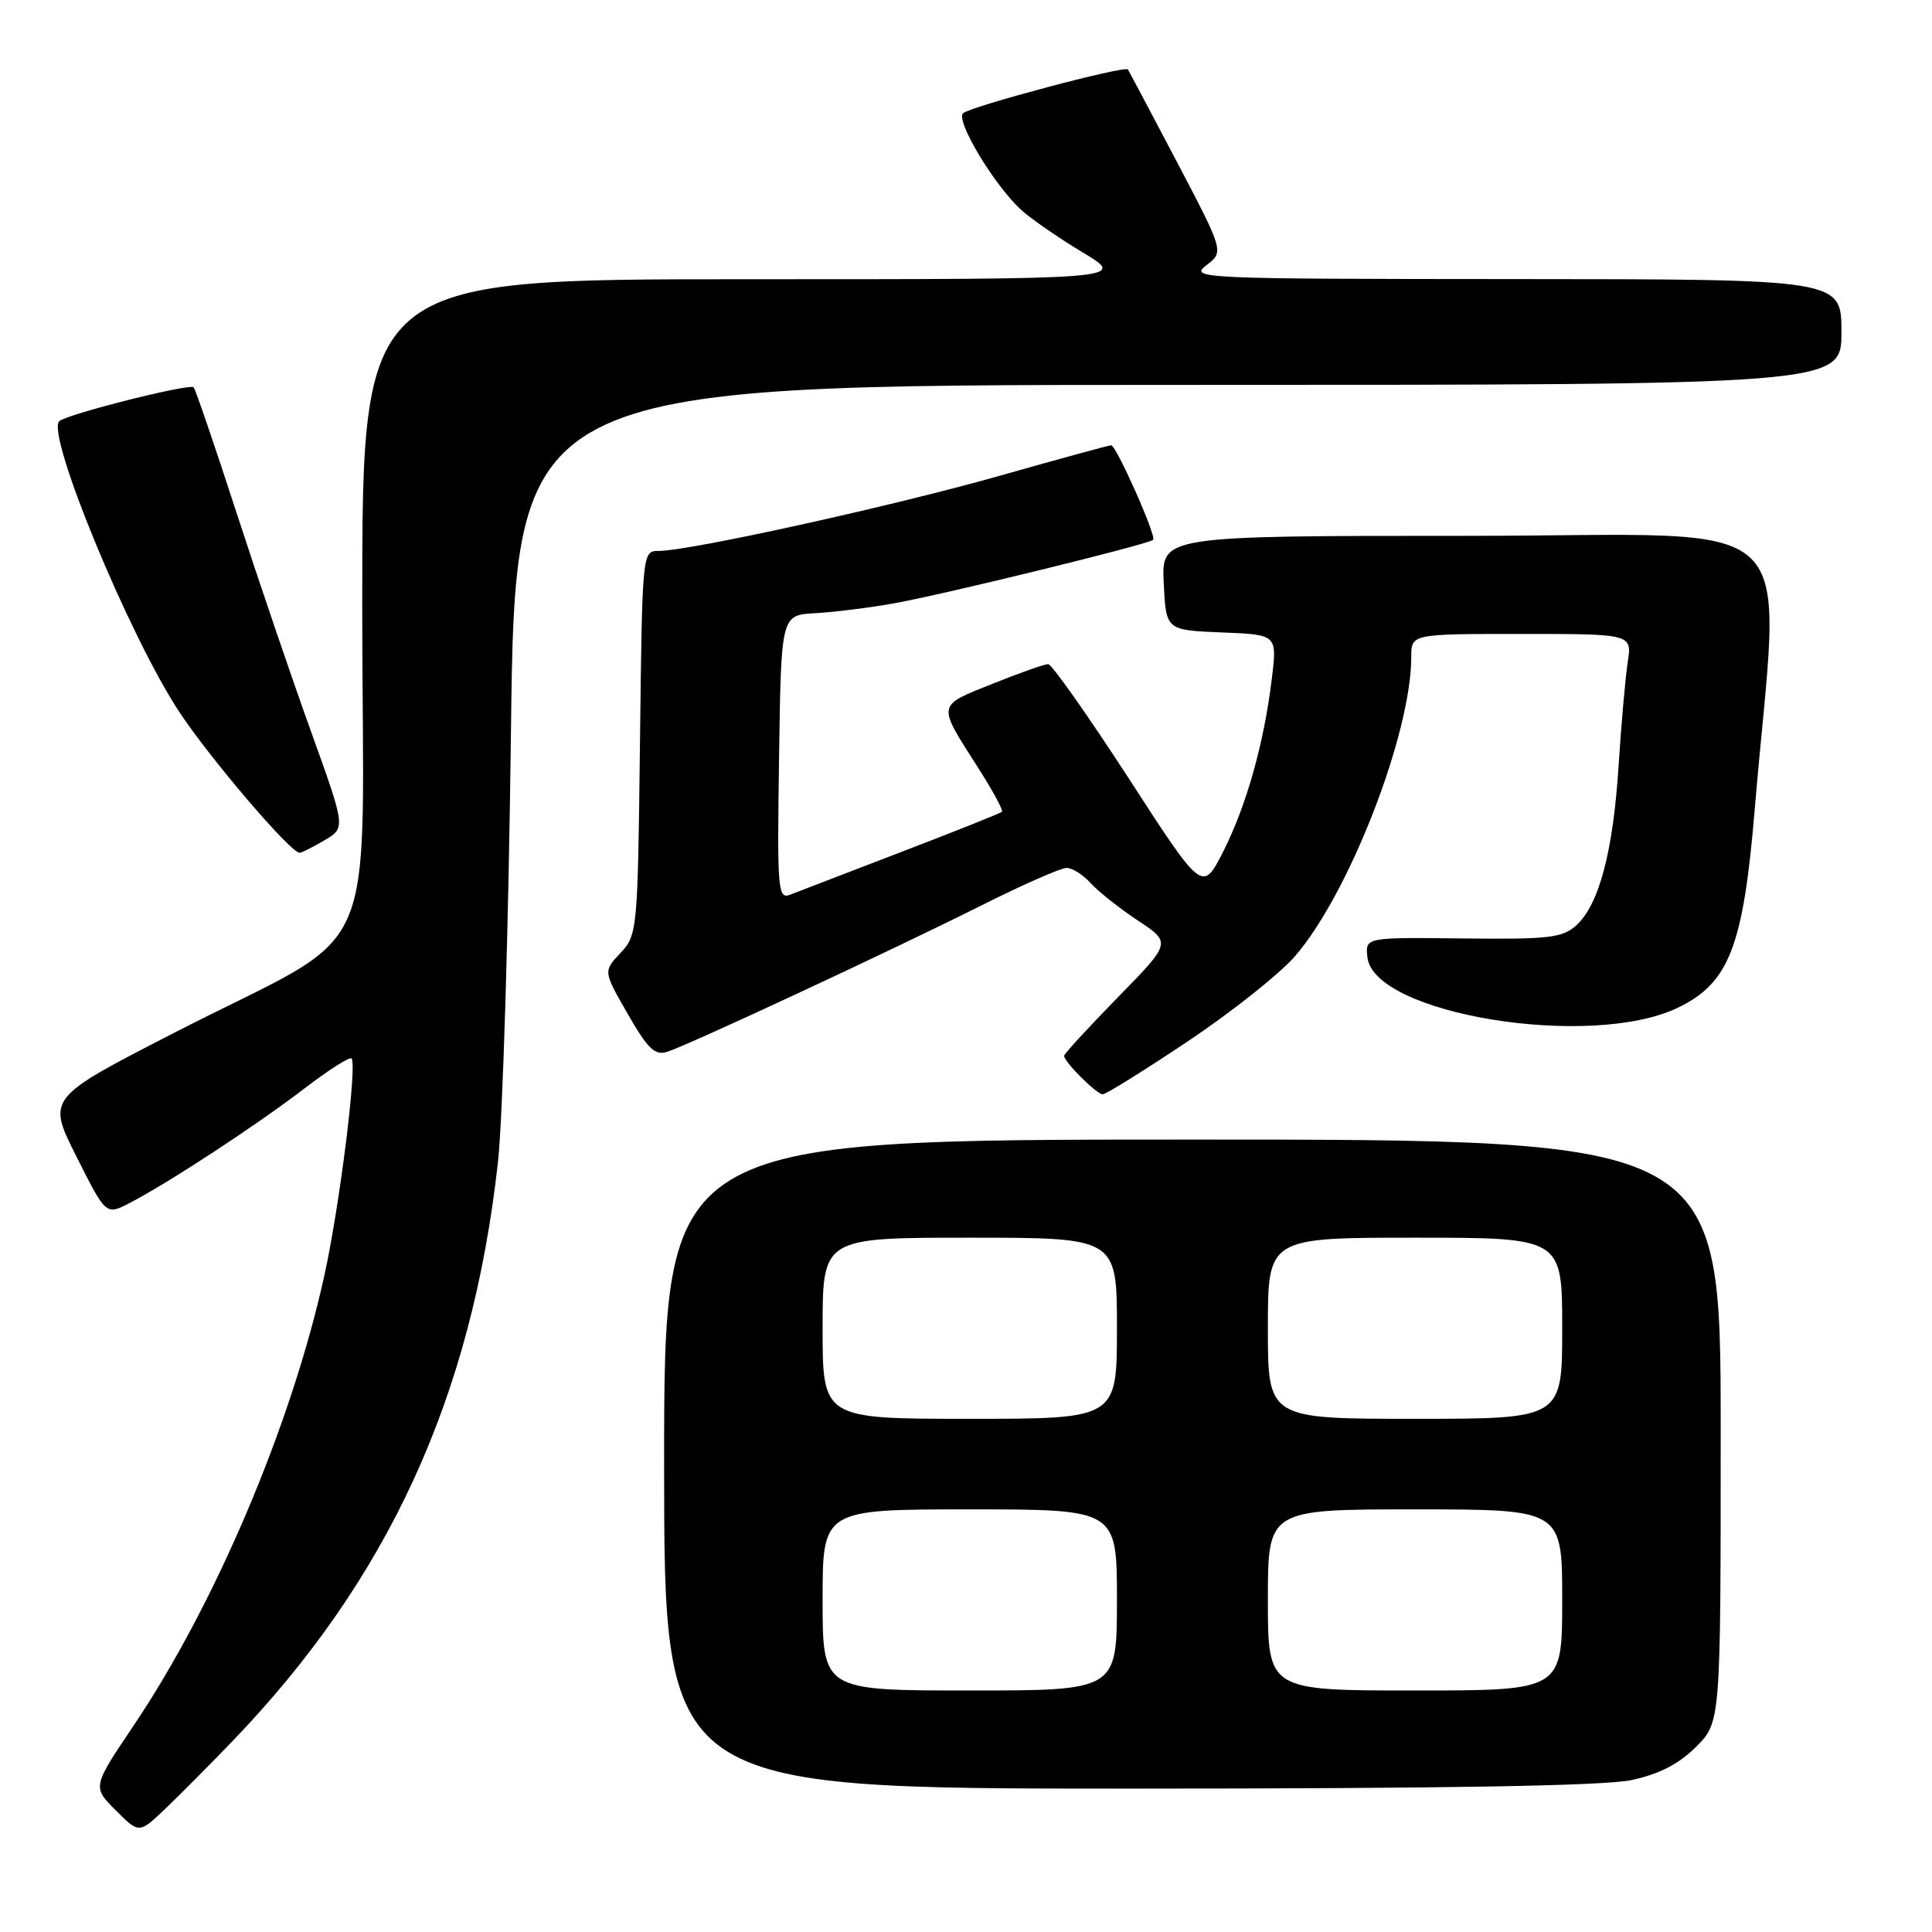 <?xml version="1.0" encoding="UTF-8" standalone="no"?>
<!DOCTYPE svg PUBLIC "-//W3C//DTD SVG 1.1//EN" "http://www.w3.org/Graphics/SVG/1.1/DTD/svg11.dtd" >
<svg xmlns="http://www.w3.org/2000/svg" xmlns:xlink="http://www.w3.org/1999/xlink" version="1.1" viewBox="0 0 256 256">
 <g >
 <path fill="currentColor"
d=" M 30.71 230.81 C 51.45 209.28 62.52 185.17 65.98 154.00 C 66.62 148.22 67.39 122.69 67.70 97.25 C 68.26 51.00 68.26 51.00 156.13 51.00 C 244.00 51.00 244.00 51.00 244.00 44.00 C 244.00 37.00 244.00 37.00 200.75 36.98 C 158.86 36.96 157.57 36.90 159.85 35.15 C 162.19 33.35 162.19 33.35 155.93 21.42 C 152.48 14.87 149.57 9.37 149.45 9.20 C 149.06 8.66 128.52 14.12 127.61 15.01 C 126.61 15.99 131.64 24.38 135.23 27.74 C 136.48 28.90 140.17 31.47 143.44 33.43 C 149.38 37.00 149.38 37.00 98.69 37.00 C 48.00 37.00 48.00 37.00 48.00 79.99 C 48.00 129.68 51.22 122.37 22.87 136.96 C 6.23 145.51 6.23 145.51 10.14 153.27 C 14.04 161.03 14.04 161.03 17.17 159.41 C 22.26 156.78 34.06 149.05 40.31 144.25 C 43.51 141.80 46.33 140.00 46.58 140.25 C 47.36 141.02 44.98 159.99 42.96 169.10 C 38.60 188.83 28.54 212.55 17.71 228.64 C 12.24 236.77 12.24 236.77 15.33 239.87 C 18.43 242.97 18.43 242.97 21.83 239.74 C 23.70 237.96 27.69 233.94 30.71 230.81 Z  M 216.18 235.87 C 219.86 235.08 222.46 233.74 224.73 231.47 C 228.00 228.20 228.00 228.20 228.00 189.60 C 228.00 151.00 228.00 151.00 158.00 151.00 C 88.00 151.00 88.00 151.00 88.00 194.00 C 88.00 237.00 88.00 237.00 149.45 237.00 C 191.45 237.00 212.57 236.64 216.18 235.87 Z  M 157.38 137.99 C 163.15 134.13 169.53 129.07 171.56 126.74 C 178.71 118.55 187.00 97.24 187.00 87.05 C 187.00 84.00 187.00 84.00 201.63 84.00 C 216.26 84.00 216.26 84.00 215.68 87.75 C 215.37 89.81 214.82 96.00 214.47 101.50 C 213.75 112.85 211.87 119.91 208.85 122.63 C 207.03 124.27 205.19 124.48 193.83 124.35 C 180.89 124.20 180.89 124.20 181.19 126.85 C 182.07 134.40 210.74 139.07 222.28 133.55 C 229.11 130.28 230.99 125.46 232.51 107.25 C 235.89 66.77 240.32 71.00 194.53 71.00 C 153.90 71.00 153.90 71.00 154.20 77.25 C 154.50 83.50 154.50 83.50 161.86 83.80 C 169.22 84.09 169.22 84.09 168.54 89.80 C 167.52 98.35 165.18 106.71 162.10 112.80 C 159.34 118.25 159.34 118.25 149.55 103.12 C 144.16 94.81 139.36 88.00 138.89 88.00 C 138.41 88.00 135.07 89.18 131.45 90.63 C 124.10 93.57 124.16 93.22 129.53 101.61 C 131.50 104.69 132.96 107.37 132.77 107.56 C 132.59 107.75 126.60 110.14 119.47 112.87 C 112.33 115.61 105.70 118.16 104.73 118.54 C 103.06 119.19 102.97 118.08 103.23 100.37 C 103.50 81.50 103.50 81.50 108.00 81.25 C 110.47 81.12 115.20 80.53 118.50 79.94 C 125.18 78.74 152.22 72.12 152.80 71.53 C 153.27 71.06 147.91 59.00 147.23 59.00 C 146.96 59.00 140.34 60.81 132.51 63.03 C 118.23 67.08 91.41 72.99 87.30 73.00 C 85.10 73.00 85.10 73.00 84.80 98.42 C 84.51 123.32 84.45 123.89 82.22 126.27 C 79.93 128.70 79.93 128.70 83.18 134.35 C 85.83 138.98 86.78 139.89 88.41 139.37 C 91.25 138.47 118.37 125.83 130.07 119.96 C 135.51 117.23 140.58 115.00 141.33 115.00 C 142.08 115.00 143.51 115.91 144.52 117.02 C 145.52 118.13 148.34 120.36 150.78 121.98 C 155.21 124.91 155.21 124.91 148.10 132.17 C 144.20 136.17 141.00 139.64 141.00 139.90 C 141.00 140.71 145.31 145.00 146.12 145.00 C 146.55 145.00 151.61 141.84 157.38 137.99 Z  M 43.00 111.34 C 45.80 109.69 45.80 109.69 41.27 97.09 C 38.77 90.17 34.33 77.13 31.40 68.12 C 28.48 59.12 25.89 51.56 25.66 51.32 C 25.11 50.78 8.72 54.92 7.84 55.82 C 6.11 57.61 17.14 84.32 23.76 94.34 C 27.85 100.53 38.50 113.00 39.70 113.00 C 39.97 113.00 41.45 112.25 43.00 111.34 Z  M 109.00 212.00 C 109.00 200.00 109.00 200.00 128.50 200.00 C 148.00 200.00 148.00 200.00 148.00 212.00 C 148.00 224.00 148.00 224.00 128.50 224.00 C 109.00 224.00 109.00 224.00 109.00 212.00 Z  M 168.00 212.00 C 168.00 200.00 168.00 200.00 187.50 200.00 C 207.00 200.00 207.00 200.00 207.00 212.00 C 207.00 224.00 207.00 224.00 187.50 224.00 C 168.00 224.00 168.00 224.00 168.00 212.00 Z  M 109.00 176.00 C 109.00 164.00 109.00 164.00 128.50 164.00 C 148.00 164.00 148.00 164.00 148.00 176.00 C 148.00 188.00 148.00 188.00 128.50 188.00 C 109.00 188.00 109.00 188.00 109.00 176.00 Z  M 168.00 176.00 C 168.00 164.00 168.00 164.00 187.50 164.00 C 207.00 164.00 207.00 164.00 207.00 176.00 C 207.00 188.00 207.00 188.00 187.50 188.00 C 168.00 188.00 168.00 188.00 168.00 176.00 Z "/>
</g>
</svg>